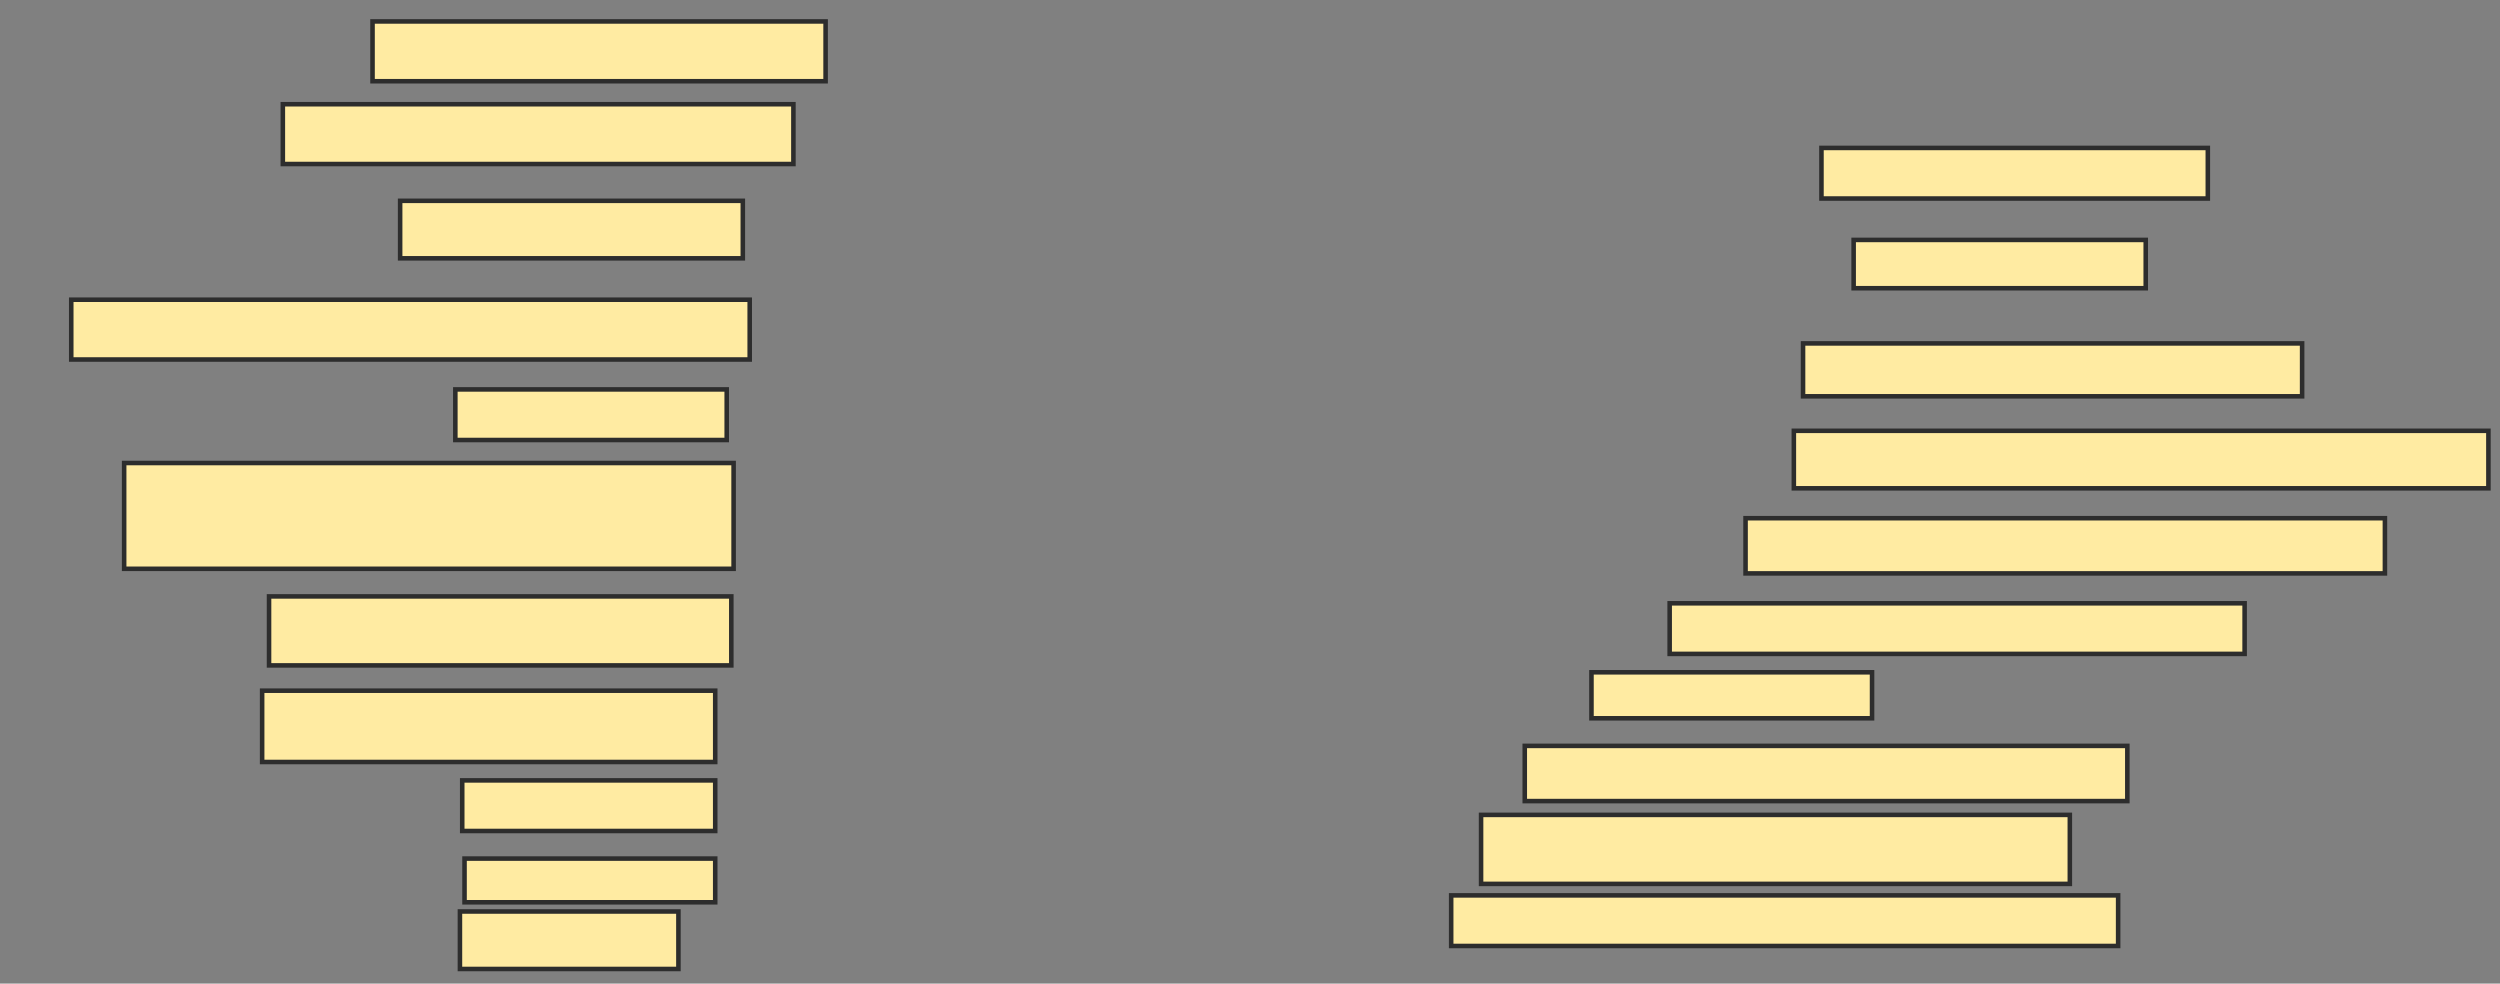 <svg xmlns="http://www.w3.org/2000/svg" width="549" height="216">
 <rect width="100%" height="100%" fill="#808080" stroke="none"/>
 <!-- Created with Image Occlusion Enhanced -->
 <g>
  <title>Labels</title>
 </g>
 <g>
  <title>Masks</title>
  <rect id="40cb15f8872d43a1819ad37159a101a8-ao-1" height="13.131" width="99.495" y="4.707" x="81.808" stroke-linecap="null" stroke-linejoin="null" stroke-dasharray="null" stroke="#2D2D2D" fill="#FFEBA2"/>
  <rect id="40cb15f8872d43a1819ad37159a101a8-ao-2" height="13.131" width="112.121" y="22.889" x="62.111" stroke-linecap="null" stroke-linejoin="null" stroke-dasharray="null" stroke="#2D2D2D" fill="#FFEBA2"/>
  <rect id="40cb15f8872d43a1819ad37159a101a8-ao-3" height="12.626" width="75.253" y="44.101" x="87.869" stroke-linecap="null" stroke-linejoin="null" stroke-dasharray="null" stroke="#2D2D2D" fill="#FFEBA2"/>
  <rect id="40cb15f8872d43a1819ad37159a101a8-ao-4" height="13.131" width="148.99" y="65.818" x="15.646" stroke-linecap="null" stroke-linejoin="null" stroke-dasharray="null" stroke="#2D2D2D" fill="#FFEBA2"/>
  <rect id="40cb15f8872d43a1819ad37159a101a8-ao-5" height="11.111" width="59.596" y="85.515" x="99.99" stroke-linecap="null" stroke-linejoin="null" stroke-dasharray="null" stroke="#2D2D2D" fill="#FFEBA2"/>
  <rect id="40cb15f8872d43a1819ad37159a101a8-ao-6" height="23.232" width="133.838" y="101.677" x="27.263" stroke-linecap="null" stroke-linejoin="null" stroke-dasharray="null" stroke="#2D2D2D" fill="#FFEBA2"/>
  <rect id="40cb15f8872d43a1819ad37159a101a8-ao-7" height="15.152" width="101.515" y="130.97" x="59.081" stroke-linecap="null" stroke-linejoin="null" stroke-dasharray="null" stroke="#2D2D2D" fill="#FFEBA2"/>
  <rect id="40cb15f8872d43a1819ad37159a101a8-ao-8" height="15.657" width="99.495" y="151.677" x="57.566" stroke-linecap="null" stroke-linejoin="null" stroke-dasharray="null" stroke="#2D2D2D" fill="#FFEBA2"/>
  <rect id="40cb15f8872d43a1819ad37159a101a8-ao-9" height="11.111" width="55.556" y="171.374" x="101.505" stroke-linecap="null" stroke-linejoin="null" stroke-dasharray="null" stroke="#2D2D2D" fill="#FFEBA2"/>
  <rect id="40cb15f8872d43a1819ad37159a101a8-ao-10" height="9.596" width="55.051" y="188.545" x="102.01" stroke-linecap="null" stroke-linejoin="null" stroke-dasharray="null" stroke="#2D2D2D" fill="#FFEBA2"/>
  <rect id="40cb15f8872d43a1819ad37159a101a8-ao-11" height="12.626" width="47.98" y="200.162" x="101" stroke-linecap="null" stroke-linejoin="null" stroke-dasharray="null" stroke="#2D2D2D" fill="#FFEBA2"/>
  
  <rect id="40cb15f8872d43a1819ad37159a101a8-ao-13" height="11.111" width="84.848" y="32.485" x="399.99" stroke-linecap="null" stroke-linejoin="null" stroke-dasharray="null" stroke="#2D2D2D" fill="#FFEBA2"/>
  <rect id="40cb15f8872d43a1819ad37159a101a8-ao-14" height="10.606" width="64.141" y="52.687" x="407.061" stroke-linecap="null" stroke-linejoin="null" stroke-dasharray="null" stroke="#2D2D2D" fill="#FFEBA2"/>
  <rect id="40cb15f8872d43a1819ad37159a101a8-ao-15" height="11.616" width="109.596" y="75.414" x="395.949" stroke-linecap="null" stroke-linejoin="null" stroke-dasharray="null" stroke="#2D2D2D" fill="#FFEBA2"/>
  <rect id="40cb15f8872d43a1819ad37159a101a8-ao-16" height="12.626" width="152.525" y="94.606" x="393.929" stroke-linecap="null" stroke-linejoin="null" stroke-dasharray="null" stroke="#2D2D2D" fill="#FFEBA2"/>
  <rect id="40cb15f8872d43a1819ad37159a101a8-ao-17" height="12.121" width="140.404" y="113.798" x="383.323" stroke-linecap="null" stroke-linejoin="null" stroke-dasharray="null" stroke="#2D2D2D" fill="#FFEBA2"/>
  <rect id="40cb15f8872d43a1819ad37159a101a8-ao-18" height="11.111" width="126.263" y="132.485" x="366.657" stroke-linecap="null" stroke-linejoin="null" stroke-dasharray="null" stroke="#2D2D2D" fill="#FFEBA2"/>
  <rect id="40cb15f8872d43a1819ad37159a101a8-ao-19" height="10.101" width="61.616" y="147.636" x="349.485" stroke-linecap="null" stroke-linejoin="null" stroke-dasharray="null" stroke="#2D2D2D" fill="#FFEBA2"/>
  <rect id="40cb15f8872d43a1819ad37159a101a8-ao-20" height="12.121" width="132.323" y="163.798" x="334.838" stroke-linecap="null" stroke-linejoin="null" stroke-dasharray="null" stroke="#2D2D2D" fill="#FFEBA2"/>
  <rect id="40cb15f8872d43a1819ad37159a101a8-ao-21" height="15.152" width="129.293" y="178.95" x="325.242" stroke-linecap="null" stroke-linejoin="null" stroke-dasharray="null" stroke="#2D2D2D" fill="#FFEBA2"/>
  <rect id="40cb15f8872d43a1819ad37159a101a8-ao-22" height="11.111" width="146.465" y="196.626" x="318.677" stroke-linecap="null" stroke-linejoin="null" stroke-dasharray="null" stroke="#2D2D2D" fill="#FFEBA2"/>
 </g>
</svg>
